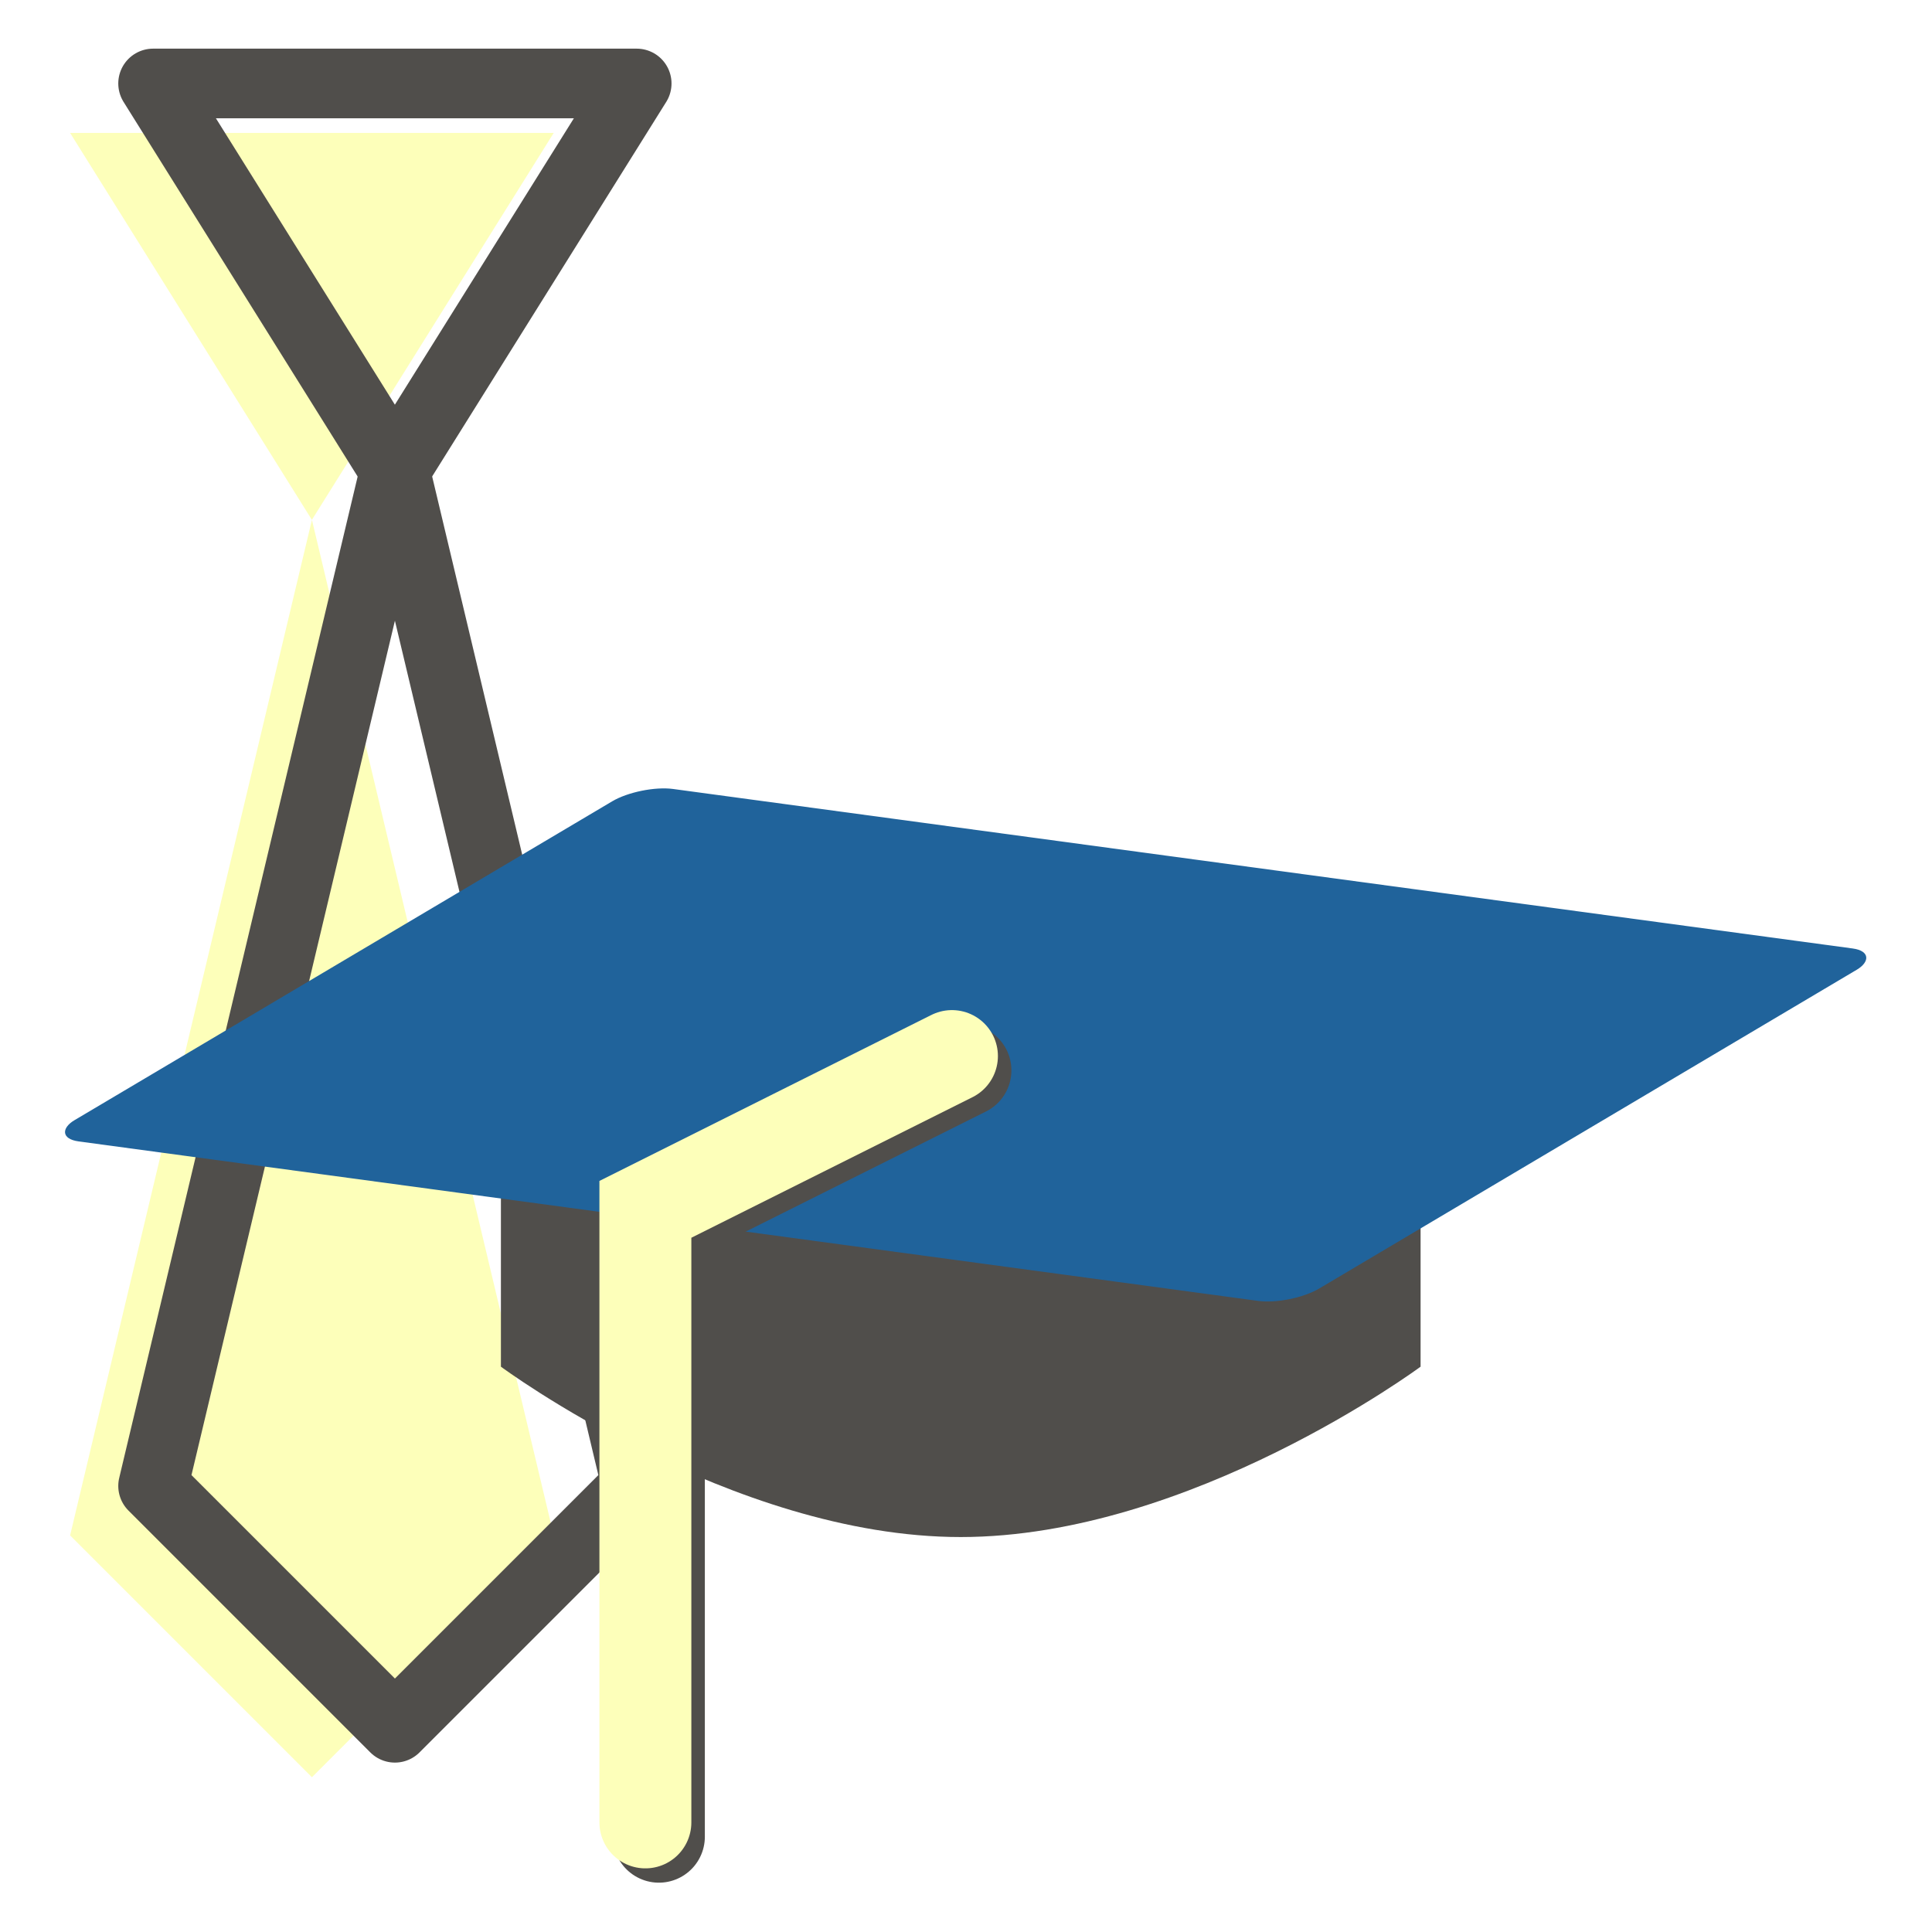 <?xml version="1.0" encoding="UTF-8" standalone="no"?>
<svg
   xmlns:dc="http://purl.org/dc/elements/1.1/"
   xmlns:cc="http://creativecommons.org/ns#"
   xmlns:rdf="http://www.w3.org/1999/02/22-rdf-syntax-ns#"
   xmlns:svg="http://www.w3.org/2000/svg"
   xmlns="http://www.w3.org/2000/svg"
   xmlns:sodipodi="http://sodipodi.sourceforge.net/DTD/sodipodi-0.dtd"
   xmlns:inkscape="http://www.inkscape.org/namespaces/inkscape"
   width="200"
   height="200"
   viewBox="0 0 52.917 52.917"
   version="1.1"
   id="svg8"
   inkscape:version="1.0.1 (3bc2e813f5, 2020-09-07)"
   sodipodi:docname="experience.svg">
  <defs
     id="defs2">
    <inkscape:perspective
       sodipodi:type="inkscape:persp3d"
       inkscape:vp_x="0 : 26.458334 : 1"
       inkscape:vp_y="0 : 1000 : 0"
       inkscape:vp_z="52.916666 : 26.458334 : 1"
       inkscape:persp3d-origin="26.458333 : 17.638889 : 1"
       id="perspective4049" />
    <filter
       inkscape:collect="always"
       style="color-interpolation-filters:sRGB"
       id="filter889"
       x="-5.8673502e-05"
       width="1"
       y="-5.8927053e-05"
       height="1">
      <feGaussianBlur
         inkscape:collect="always"
         stdDeviation="0.001"
         id="feGaussianBlur891" />
    </filter>
  </defs>
  <sodipodi:namedview
     id="base"
     pagecolor="#ffffff"
     bordercolor="#666666"
     borderopacity="1.0"
     inkscape:pageopacity="0.0"
     inkscape:pageshadow="2"
     inkscape:zoom="1.88"
     inkscape:cx="-82.154866"
     inkscape:cy="111.90472"
     inkscape:document-units="px"
     inkscape:current-layer="g993"
     inkscape:document-rotation="0"
     showgrid="true"
     inkscape:window-width="1920"
     inkscape:window-height="1025"
     inkscape:window-x="-8"
     inkscape:window-y="-8"
     inkscape:window-maximized="1"
     inkscape:snap-bbox="false"
     inkscape:snap-global="false"
     units="px">
    <inkscape:grid
       type="xygrid"
       id="grid857" />
  </sodipodi:namedview>
  <g
     inkscape:groupmode="layer"
     id="layer4"
     inkscape:label="hide"
     style="display:none">
    <g
       id="g942"
       transform="matrix(0.745,0,0,0.73,-115.276,-28.109)"
       style="opacity:1">
      <path
         id="path835"
         style="fill:none;stroke:#20639b;stroke-width:20;stroke-linejoin:round;stroke-miterlimit:4;stroke-dasharray:none;stroke-opacity:1"
         d="M 390,185 A 110,110 0 0 0 280,295 110,110 0 0 0 380,404.543 V 325 h 40 v 75.826 a 110,110 0 0 0 10,-3.359 V 300 h 40 v 70.494 a 110,110 0 0 0 10,-12.252 V 294.998 H 390.002 V 185 A 110,110 0 0 0 390,185 Z"
         transform="scale(0.265)" />
      <path
         id="circle859"
         style="fill:#fdffba;fill-opacity:1;stroke:none;stroke-width:0.54;stroke-opacity:1;paint-order:markers fill stroke"
         d="m 109.802,39.688 v 29.104 h 11.906 v -2.646 h 17.076 C 137.417,51.16 124.85,39.688 109.802,39.688 Z"
         sodipodi:nodetypes="cccccc" />
      <rect
         style="opacity:1;fill:none;fill-opacity:1;stroke:#20639b;stroke-width:5.292;stroke-linejoin:round;stroke-miterlimit:4;stroke-dasharray:none;stroke-opacity:1"
         id="rect897"
         width="10.583"
         height="21.167"
         x="100.542"
         y="85.99" />
      <rect
         style="opacity:1;fill:none;fill-opacity:1;stroke:#20639b;stroke-width:5.292;stroke-miterlimit:4;stroke-dasharray:none;stroke-opacity:1"
         id="rect899"
         width="10.583"
         height="27.781"
         x="113.771"
         y="79.375" />
      <rect
         style="opacity:1;fill:none;fill-opacity:1;stroke:#20639b;stroke-width:5.292;stroke-linejoin:round;stroke-miterlimit:4;stroke-dasharray:none;stroke-opacity:1"
         id="rect901"
         width="10.583"
         height="34.396"
         x="127"
         y="72.76" />
    </g>
    <g
       aria-label="{}"
       transform="matrix(1.275,0,0,-1.476,-18.962,63.876)"
       id="text946"
       style="font-style:normal;font-weight:normal;font-size:36.976px;line-height:1.25;font-family:sans-serif;fill:#20639b;fill-opacity:1;stroke:none;stroke-width:0.424;stroke-linejoin:round;stroke-miterlimit:4;stroke-dasharray:none;stroke-opacity:1">
      <path
         d="m 99.09,27.339 c -0.252,0.152 -0.845,0.187 -0.845,0.187 -2.058,0 -3.587,0.578 -4.586,1.733 -0.999,1.143 -1.499,2.732 -1.499,4.766 v 2.69 c 0,2.263 -0.674,3.99 -2.022,5.182 -1.336,1.204 -3.082,1.816 -5.236,1.805 -2.154,-0.011 -2.93,-0.543 -2.923,-1.28 0.009,-0.984 1.499,-1.229 2.273,-1.211 1.636,-0.048 2.823,-0.379 3.557,-1.137 0.746,-0.758 1.119,-1.98 1.119,-3.665 V 33.249 c 0,-1.673 0.463,-3.075 1.39,-4.207 0.927,-1.143 2.215,-2.046 3.864,-2.708 V 25.901 C 92.534,25.239 91.246,24.342 90.319,23.211 89.392,22.067 88.929,20.659 88.929,18.986 v -3.16 c 0,-1.685 -0.373,-2.907 -1.119,-3.665 -0.734,-0.758 -1.92,-1.137 -3.557,-1.137 0,0 -1.591,0.093 -2.076,-0.326 -0.68,-0.587 -0.68,-1.081 -10e-7,-1.669 0.638,-0.552 2.726,-0.497 2.726,-0.497 2.155,0 3.9,0.602 5.236,1.805 1.348,1.192 2.022,2.919 2.022,5.182 v 2.69 c 0,2.034 0.5,3.629 1.499,4.785 0.999,1.143 2.528,1.715 4.586,1.715 0,0 0.702,0.097 0.946,0.258 0.984,0.647 1.01,1.702 -0.102,2.372 z"
         style="fill:#20639b;fill-opacity:1;stroke:none;stroke-width:0.424;stroke-linejoin:round;stroke-miterlimit:4;stroke-dasharray:none;stroke-opacity:1"
         id="path955"
         sodipodi:nodetypes="sscssczsccssccccsscsssscsscsss" />
      <path
         d="m 59.964,27.339 c 0.252,0.152 0.845,0.187 0.845,0.187 2.058,0 3.587,0.578 4.586,1.733 0.999,1.143 1.499,2.732 1.499,4.766 v 2.69 c 0,2.263 0.674,3.99 2.022,5.182 1.336,1.204 3.082,1.816 5.236,1.805 2.154,-0.011 2.93,-0.543 2.923,-1.28 -0.009,-0.984 -1.499,-1.229 -2.273,-1.211 -1.636,-0.048 -2.823,-0.379 -3.557,-1.137 -0.746,-0.758 -1.119,-1.98 -1.119,-3.665 V 33.249 c 0,-1.673 -0.463,-3.075 -1.39,-4.207 -0.927,-1.143 -2.215,-2.046 -3.864,-2.708 v -0.433 c 1.649,-0.662 2.937,-1.559 3.864,-2.69 0.927,-1.143 1.39,-2.552 1.39,-4.225 v -3.16 c 0,-1.685 0.373,-2.907 1.119,-3.665 0.734,-0.758 1.92,-1.137 3.557,-1.137 0,0 1.591,0.093 2.076,-0.326 0.68,-0.587 0.68,-1.081 10e-7,-1.669 -0.638,-0.552 -2.726,-0.497 -2.726,-0.497 -2.155,0 -3.9,0.602 -5.236,1.805 -1.348,1.192 -2.022,2.919 -2.022,5.182 v 2.69 c 0,2.034 -0.5,3.629 -1.499,4.785 -0.999,1.143 -2.528,1.715 -4.586,1.715 0,0 -0.702,0.097 -0.946,0.258 -0.984,0.647 -1.01,1.702 0.102,2.372 z"
         style="fill:#20639b;fill-opacity:1;stroke:none;stroke-width:0.424;stroke-linejoin:round;stroke-miterlimit:4;stroke-dasharray:none;stroke-opacity:1"
         id="path972"
         sodipodi:nodetypes="sscssczsccssccccsscsssscsscsss" />
    </g>
    <g
       id="g999"
       transform="matrix(1.325,0,0,1.325,-137.532,-8.36)">
      <path
         style="fill:none;stroke:#20639b;stroke-width:2.873;stroke-linecap:butt;stroke-linejoin:miter;stroke-miterlimit:4;stroke-dasharray:none;stroke-opacity:1"
         d="m 112.59,11.292 c 0,0 -7.985,4.158 -6.756,13.843 1.342,10.581 11.906,13.229 17.198,13.229 5.292,0 11.271,-2.698 11.103,-5.339 -0.369,-5.806 -8.773,-4.711 -6.466,-7.302 2.062,-2.316 5.574,-10.216 0.187,-14.143 -7.245,-5.281 -15.266,-0.288 -15.266,-0.288 z"
         id="path976"
         sodipodi:nodetypes="csssssc" />
      <circle
         style="opacity:1;fill:#fdffba;fill-opacity:1;stroke:none;stroke-width:2.873;stroke-linejoin:round;stroke-miterlimit:4;stroke-dasharray:none;stroke-opacity:1;paint-order:markers fill stroke"
         id="path978"
         cx="118.1"
         cy="15.802"
         r="2.706" />
      <circle
         style="opacity:1;fill:#fdffba;fill-opacity:1;stroke:none;stroke-width:2.873;stroke-linejoin:round;stroke-miterlimit:4;stroke-dasharray:none;stroke-opacity:1;paint-order:markers fill stroke"
         id="circle980"
         cx="112.621"
         cy="22.284"
         r="2.706" />
      <circle
         style="opacity:1;fill:#fdffba;fill-opacity:1;stroke:none;stroke-width:2.873;stroke-linejoin:round;stroke-miterlimit:4;stroke-dasharray:none;stroke-opacity:1;paint-order:markers fill stroke"
         id="circle982"
         cx="117.565"
         cy="29.366"
         r="2.706" />
      <g
         id="g990"
         transform="matrix(0.487,0.588,-0.588,0.487,78.367,-71.562)">
        <path
           style="fill:#fdffba;fill-opacity:1;stroke:none;stroke-width:0.265px;stroke-linecap:butt;stroke-linejoin:miter;stroke-opacity:1"
           d="m 145.749,23.147 c -3.74,-3.138 -2.612,-6.952 -2.612,-6.952 0,0 3.522,-1.503 2.771,-3.264 -0.751,-1.761 -2.712,-2.556 -2.712,-2.556 0,0 3.487,-1.403 5.572,4.045 2.085,5.448 -3.018,8.726 -3.018,8.726 z"
           id="path986" />
        <path
           style="fill:#20639b;fill-opacity:1;stroke:none;stroke-width:0.261px;stroke-linecap:butt;stroke-linejoin:miter;stroke-opacity:1"
           d="m 143.535,25.587 0.473,34.276 c 0,0 0.284,1.746 2.08,1.654 1.797,-0.092 1.986,-1.838 1.986,-1.838 l 0.095,-34.092 c 0,0 -0.378,-2.573 -1.891,-3.859 -1.513,-1.286 -2.742,3.859 -2.742,3.859 z"
           id="path984"
           sodipodi:nodetypes="ccscczcc" />
      </g>
    </g>
  </g>
  <g
     inkscape:label="active"
     inkscape:groupmode="layer"
     id="layer1">
    <g
       id="g4068"
       transform="matrix(0.378,0,0,0.378,-21.881,-26.241)">
      <path
         id="rect4060"
         style="fill:#ffffff;fill-opacity:1;stroke:none;stroke-width:10.857;stroke-linejoin:round;stroke-opacity:1;paint-order:markers fill stroke"
         d="m -100,500 v 290 h 2.18 L -17.461,700.188 60,786.762 V 500 Z"
         transform="scale(0.265)" />
      <path
         id="rect4051"
         style="fill:#fdffba;fill-opacity:1;stroke:none;stroke-width:2.873;stroke-linejoin:round;stroke-opacity:1;paint-order:markers fill stroke"
         d="m 25.135,87.313 -18.484,1.13e-4 -13.266,-12.872 -12.491,12.872 -17.936,2.73e-4 1.12e-4,18.484 -12.872,13.266 12.872,12.491 2.75e-4,17.936 18.484,-1.1e-4 13.266,12.872 12.491,-12.872 17.936,-2.7e-4 -1.12e-4,-18.484 12.872,-13.266 -12.872,-12.491 z" />
    </g>
    <g
       id="g903"
       transform="matrix(1.16,0,0,1.097,-55.791,49.258)">
      <g
         id="g897">
        <path
           style="fill:#20639b;fill-opacity:1;stroke:none;stroke-width:0.265px;stroke-linecap:butt;stroke-linejoin:miter;stroke-opacity:1;filter:url(#filter889)"
           d="m 11.544,18.311 c 0,0 -2.985,-1.99 -2.189,-5.075 0.796,-3.085 2.488,-6.369 2.488,-6.369 0,0 2.332,-2.643 10.847,-1.791 4.976,0.498 5.672,4.279 12.738,5.374 7.066,1.095 7.165,1.095 7.165,1.095 0,0 3.881,7.961 2.687,12.439 -1.194,4.478 -6.668,10.449 -6.867,12.738 -0.199,2.289 0.796,4.18 0.796,4.18 0,0 -3.981,0.597 -5.274,-0.697 -1.294,-1.294 -1.294,-3.384 -1.294,-3.384 z"
           id="path863"
           sodipodi:nodetypes="cscsscsscscc" />
        <path
           style="fill:#fdffba;fill-opacity:1;stroke:none;stroke-width:1.061;stroke-linecap:butt;stroke-linejoin:round;stroke-miterlimit:4;stroke-dasharray:none;stroke-opacity:1"
           d="m 11.976,17.671 c 0,0 -1.478,3.66 -1.689,5.772 -0.211,2.112 1.408,3.379 1.056,4.153 -0.352,0.774 -0.704,2.041 -2.252,3.942 -1.139,1.398 -2.675,1.9 -2.745,3.097 -0.07,1.197 2.745,2.041 3.731,2.464 0.985,0.422 -1.337,2.041 -1.337,2.041 0,0 0.352,0.774 1.197,1.408 0.845,0.633 -0.845,1.549 -0.845,1.549 0,0 1.408,1.76 1.9,2.393 0.493,0.633 -1.197,2.956 -0.563,3.66 0.633,0.704 1.197,2.252 4.927,1.689 3.731,-0.563 13.092,-3.66 14.852,-5.49 1.76,-1.83 2.323,-8.235 2.323,-8.235 0,0 0.774,0.352 1.76,0.704 0.985,0.352 5.631,-4.434 4.927,-6.828 -0.746,-2.537 -2.252,-4.294 -3.59,-4.294 -1.337,0 -3.379,2.041 -3.379,2.041 l -0.282,5.209 c 0,0 -3.167,0.985 -3.379,-1.126 -0.211,-2.112 -1.197,-5.279 -1.197,-5.279 0,0 -4.434,-1.971 -5.842,-3.379 -1.716,-1.716 -1.197,-6.546 -1.197,-6.546 z"
           id="path893"
           sodipodi:nodetypes="cssssscscsssscsssccscscc" />
      </g>
      <path
         style="fill:none;stroke:#504e4b;stroke-width:1.061;stroke-linecap:butt;stroke-linejoin:round;stroke-miterlimit:4;stroke-dasharray:none;stroke-opacity:1"
         d="m 11.18,18.666 c 0,0 -1.478,3.66 -1.689,5.772 -0.211,2.112 1.408,3.379 1.056,4.153 -0.352,0.774 -0.704,2.041 -2.252,3.942 -1.139,1.398 -2.675,1.9 -2.745,3.097 -0.07,1.197 2.745,2.041 3.731,2.464 0.985,0.422 -1.337,2.041 -1.337,2.041 0,0 0.352,0.774 1.197,1.408 0.845,0.633 -0.845,1.549 -0.845,1.549 0,0 1.408,1.76 1.9,2.393 0.493,0.633 -1.197,2.956 -0.563,3.66 0.633,0.704 1.197,2.252 4.927,1.689 3.731,-0.563 13.092,-3.66 14.852,-5.49 1.76,-1.83 2.323,-8.235 2.323,-8.235 0,0 0.774,0.352 1.76,0.704 0.985,0.352 5.631,-4.434 4.927,-6.828 -0.746,-2.537 -2.252,-4.294 -3.59,-4.294 -1.337,0 -3.379,2.041 -3.379,2.041 l -0.282,5.209 c 0,0 -3.167,0.985 -3.379,-1.126 -0.211,-2.112 -1.197,-5.279 -1.197,-5.279 0,0 -4.434,-1.971 -5.842,-3.379 -1.716,-1.716 -1.197,-6.546 -1.197,-6.546 z"
         id="path861"
         sodipodi:nodetypes="cssssscscsssscsssccscscc" />
    </g>
    <g
       id="g936"
       transform="matrix(1.064,0,0,1.064,0.095,56.03)">
      <path
         id="path905"
         style="fill:#fdffba;fill-opacity:1;stroke:none;stroke-width:1.388;stroke-linejoin:round;stroke-miterlimit:4;stroke-dasharray:none;stroke-opacity:1;paint-order:stroke fill markers"
         d="m 26.551,5.9 a 16.021,16.021 0 0 0 -16.001,16.021 16.021,16.021 0 0 0 8.105,13.928 c 0.021,1.965 1.608,3.541 3.579,3.541 h 8.675 c 1.97,0 3.557,-1.576 3.579,-3.541 a 16.021,16.021 0 0 0 8.105,-13.928 16.021,16.021 0 0 0 -16.021,-16.021 16.021,16.021 0 0 0 -0.02,0 z" />
      <path
         id="path912"
         style="fill:none;fill-opacity:1;stroke:#504e4b;stroke-width:2.448;stroke-linejoin:round;stroke-miterlimit:4;stroke-dasharray:none;stroke-opacity:1;paint-order:stroke fill markers"
         d="M 28.114,3.816 A 16.021,16.021 0 0 0 12.113,19.837 16.021,16.021 0 0 0 20.217,33.765 c 0.021,1.965 1.608,3.541 3.579,3.541 h 8.675 c 1.97,0 3.557,-1.576 3.579,-3.541 A 16.021,16.021 0 0 0 44.154,19.837 16.021,16.021 0 0 0 28.133,3.816 a 16.021,16.021 0 0 0 -0.02,0 z" />
      <rect
         style="fill:#20639b;fill-opacity:1;stroke:none;stroke-width:1.346;stroke-linejoin:round;stroke-miterlimit:4;stroke-dasharray:none;stroke-opacity:1;paint-order:stroke fill markers"
         id="rect914"
         width="13.308"
         height="3.826"
         x="19.917"
         y="41.607"
         ry="1.134" />
      <rect
         style="fill:#20639b;fill-opacity:1;stroke:none;stroke-width:1.346;stroke-linejoin:round;stroke-miterlimit:4;stroke-dasharray:none;stroke-opacity:1;paint-order:stroke fill markers"
         id="rect918"
         width="13.308"
         height="3.826"
         x="19.917"
         y="46.503"
         ry="1.134" />
      <rect
         style="fill:none;fill-opacity:1;stroke:#504e4b;stroke-width:1.346;stroke-linejoin:round;stroke-miterlimit:4;stroke-dasharray:none;stroke-opacity:1;paint-order:stroke fill markers"
         id="rect920"
         width="13.308"
         height="3.826"
         x="20.761"
         y="40.411"
         ry="1.134" />
      <rect
         style="fill:none;fill-opacity:1;stroke:#504e4b;stroke-width:1.346;stroke-linejoin:round;stroke-miterlimit:4;stroke-dasharray:none;stroke-opacity:1;paint-order:stroke fill markers"
         id="rect922"
         width="13.308"
         height="3.826"
         x="20.691"
         y="45.378"
         ry="1.134" />
    </g>
    <g
       id="g1007"
       transform="matrix(1.202,0,0,1.202,-12.118,-3.246)">
      <g
         id="g987">
        <g
           id="g979"
           transform="matrix(0.833,0,0,0.833,-4.851,-1.984)"
           style="fill:#fdffba;fill-opacity:1;stroke:none;stroke-width:1.905;stroke-miterlimit:4;stroke-dasharray:none">
          <path
             style="fill:#fdffba;fill-opacity:1;stroke:none;stroke-width:1.905;stroke-linecap:butt;stroke-linejoin:round;stroke-miterlimit:4;stroke-dasharray:none;stroke-opacity:1"
             d="M 19.844,9.26 H 33.073 L 26.458,19.844 Z"
             id="path975"
             sodipodi:nodetypes="cccc" />
          <path
             style="fill:#fdffba;fill-opacity:1;stroke:none;stroke-width:1.905;stroke-linecap:butt;stroke-linejoin:round;stroke-miterlimit:4;stroke-dasharray:none;stroke-opacity:1"
             d="m 19.844,47.625 6.615,6.615 6.615,-6.615 -6.615,-27.781 z"
             id="path977"
             sodipodi:nodetypes="ccccc" />
        </g>
        <g
           id="g962"
           transform="matrix(0.833,0,0,0.833,-2.96,-3.111)"
           style="stroke-width:1.905;stroke-miterlimit:4;stroke-dasharray:none">
          <path
             style="fill:none;stroke:#504e4b;stroke-width:1.905;stroke-linecap:butt;stroke-linejoin:round;stroke-miterlimit:4;stroke-dasharray:none;stroke-opacity:1"
             d="M 19.844,9.26 H 33.073 L 26.458,19.844 Z"
             id="path956"
             sodipodi:nodetypes="cccc" />
          <path
             style="fill:none;stroke:#504e4b;stroke-width:1.905;stroke-linecap:butt;stroke-linejoin:round;stroke-miterlimit:4;stroke-dasharray:none;stroke-opacity:1"
             d="m 19.844,47.625 6.615,6.615 6.615,-6.615 -6.615,-27.781 z"
             id="path958"
             sodipodi:nodetypes="ccccc" />
        </g>
      </g>
      <g
         id="g993"
         transform="matrix(1.32,0,0,1.32,-18.561,4.156)">
        <path
           style="fill:#504e4b;fill-opacity:1;stroke:none;stroke-width:2.117;stroke-linecap:butt;stroke-linejoin:miter;stroke-miterlimit:4;stroke-dasharray:none;stroke-opacity:1"
           d="m 30.346,18.521 v 3.969 c 0,0 3.969,2.941 7.938,2.941 3.969,0 7.938,-2.941 7.938,-2.941 v -3.969 z"
           id="path968"
           sodipodi:nodetypes="ccsccc" />
        <rect
           style="fill:#20639b;fill-opacity:1;stroke:none;stroke-width:2.687;stroke-linecap:round;stroke-linejoin:round;stroke-miterlimit:4;stroke-dasharray:none;stroke-opacity:1;paint-order:stroke fill markers"
           id="rect966"
           width="21.683"
           height="11.93"
           x="44.154"
           y="12.793"
           ry="0.568"
           transform="matrix(0.991,0.134,-0.86,0.51,0,0)" />
        <path
           style="fill:none;stroke:#504e4b;stroke-width:1.587;stroke-linecap:round;stroke-linejoin:miter;stroke-miterlimit:4;stroke-dasharray:none;stroke-opacity:1"
           d="m 38.365,17.375 -5.292,2.646 V 30.604"
           id="path970" />
        <path
           style="fill:none;stroke:#fdffba;stroke-width:1.587;stroke-linecap:round;stroke-linejoin:miter;stroke-miterlimit:4;stroke-dasharray:none;stroke-opacity:1"
           d="m 38.132,17.128 -5.292,2.646 v 10.583"
           id="path973" />
      </g>
    </g>
  </g>
</svg>
